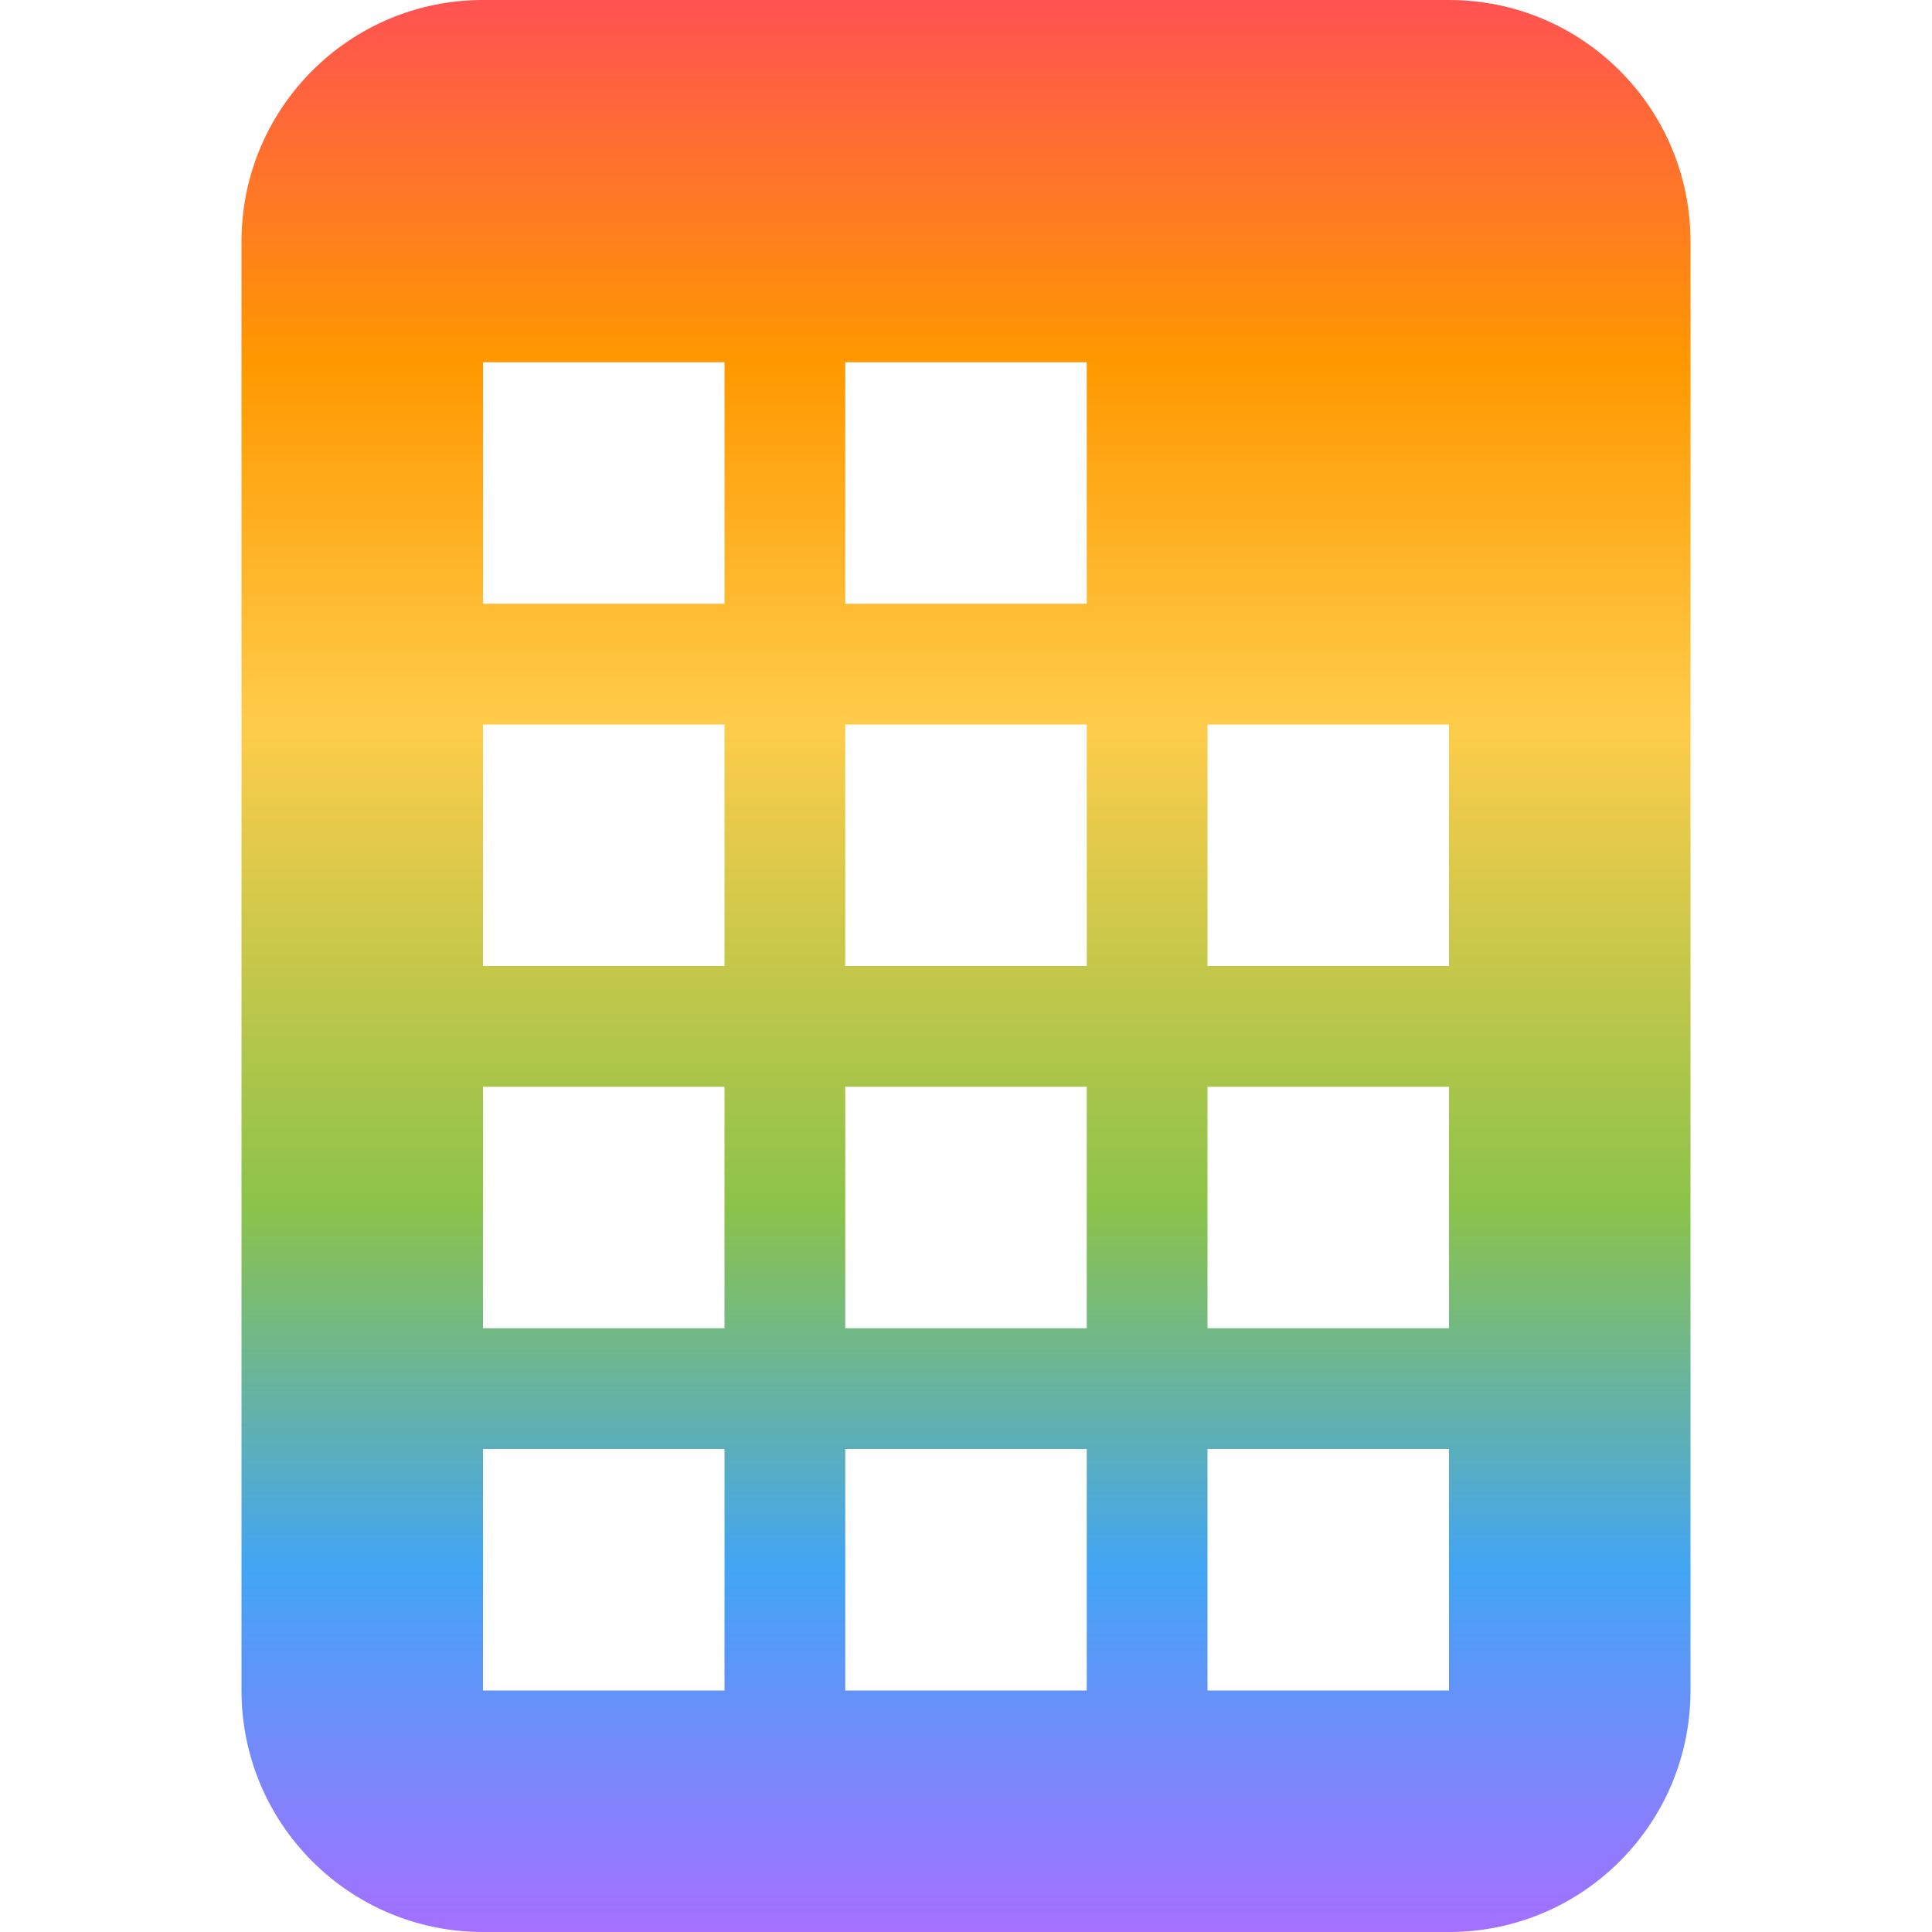 <svg width="16" height="16" viewBox="0 0 16 16" fill="none" xmlns="http://www.w3.org/2000/svg">
<path fill-rule="evenodd" clip-rule="evenodd" d="M4 0C2.895 0 2 0.895 2 2V14C2 15.105 2.895 16 4 16H12C13.105 16 14 15.105 14 14V2C14 0.895 13.105 0 12 0H4ZM9 3H7V5H9V3ZM10 6H12V8H10V6ZM12 9H10V11H12V9ZM4 12H6V14H4V12ZM9 12H7V14H9V12ZM12 12H10V14H12V12ZM7 9H9V11H7V9ZM6 9H4V11H6V9ZM9 6H7V8H9V6ZM4 6H6V8H4V6ZM4 3H6V5H4V3Z" fill="url(#paint0_linear_60_83)"/>
<defs>
<linearGradient id="paint0_linear_60_83" x1="8" y1="0" x2="8" y2="16" gradientUnits="userSpaceOnUse">
<stop stop-color="#FF5252"/>
<stop offset="0.187" stop-color="#FF9800"/>
<stop offset="0.375" stop-color="#FFCC4A"/>
<stop offset="0.625" stop-color="#8BC34A"/>
<stop offset="0.812" stop-color="#42A5F5"/>
<stop offset="1" stop-color="#A56FFF"/>
</linearGradient>
</defs>
</svg>
